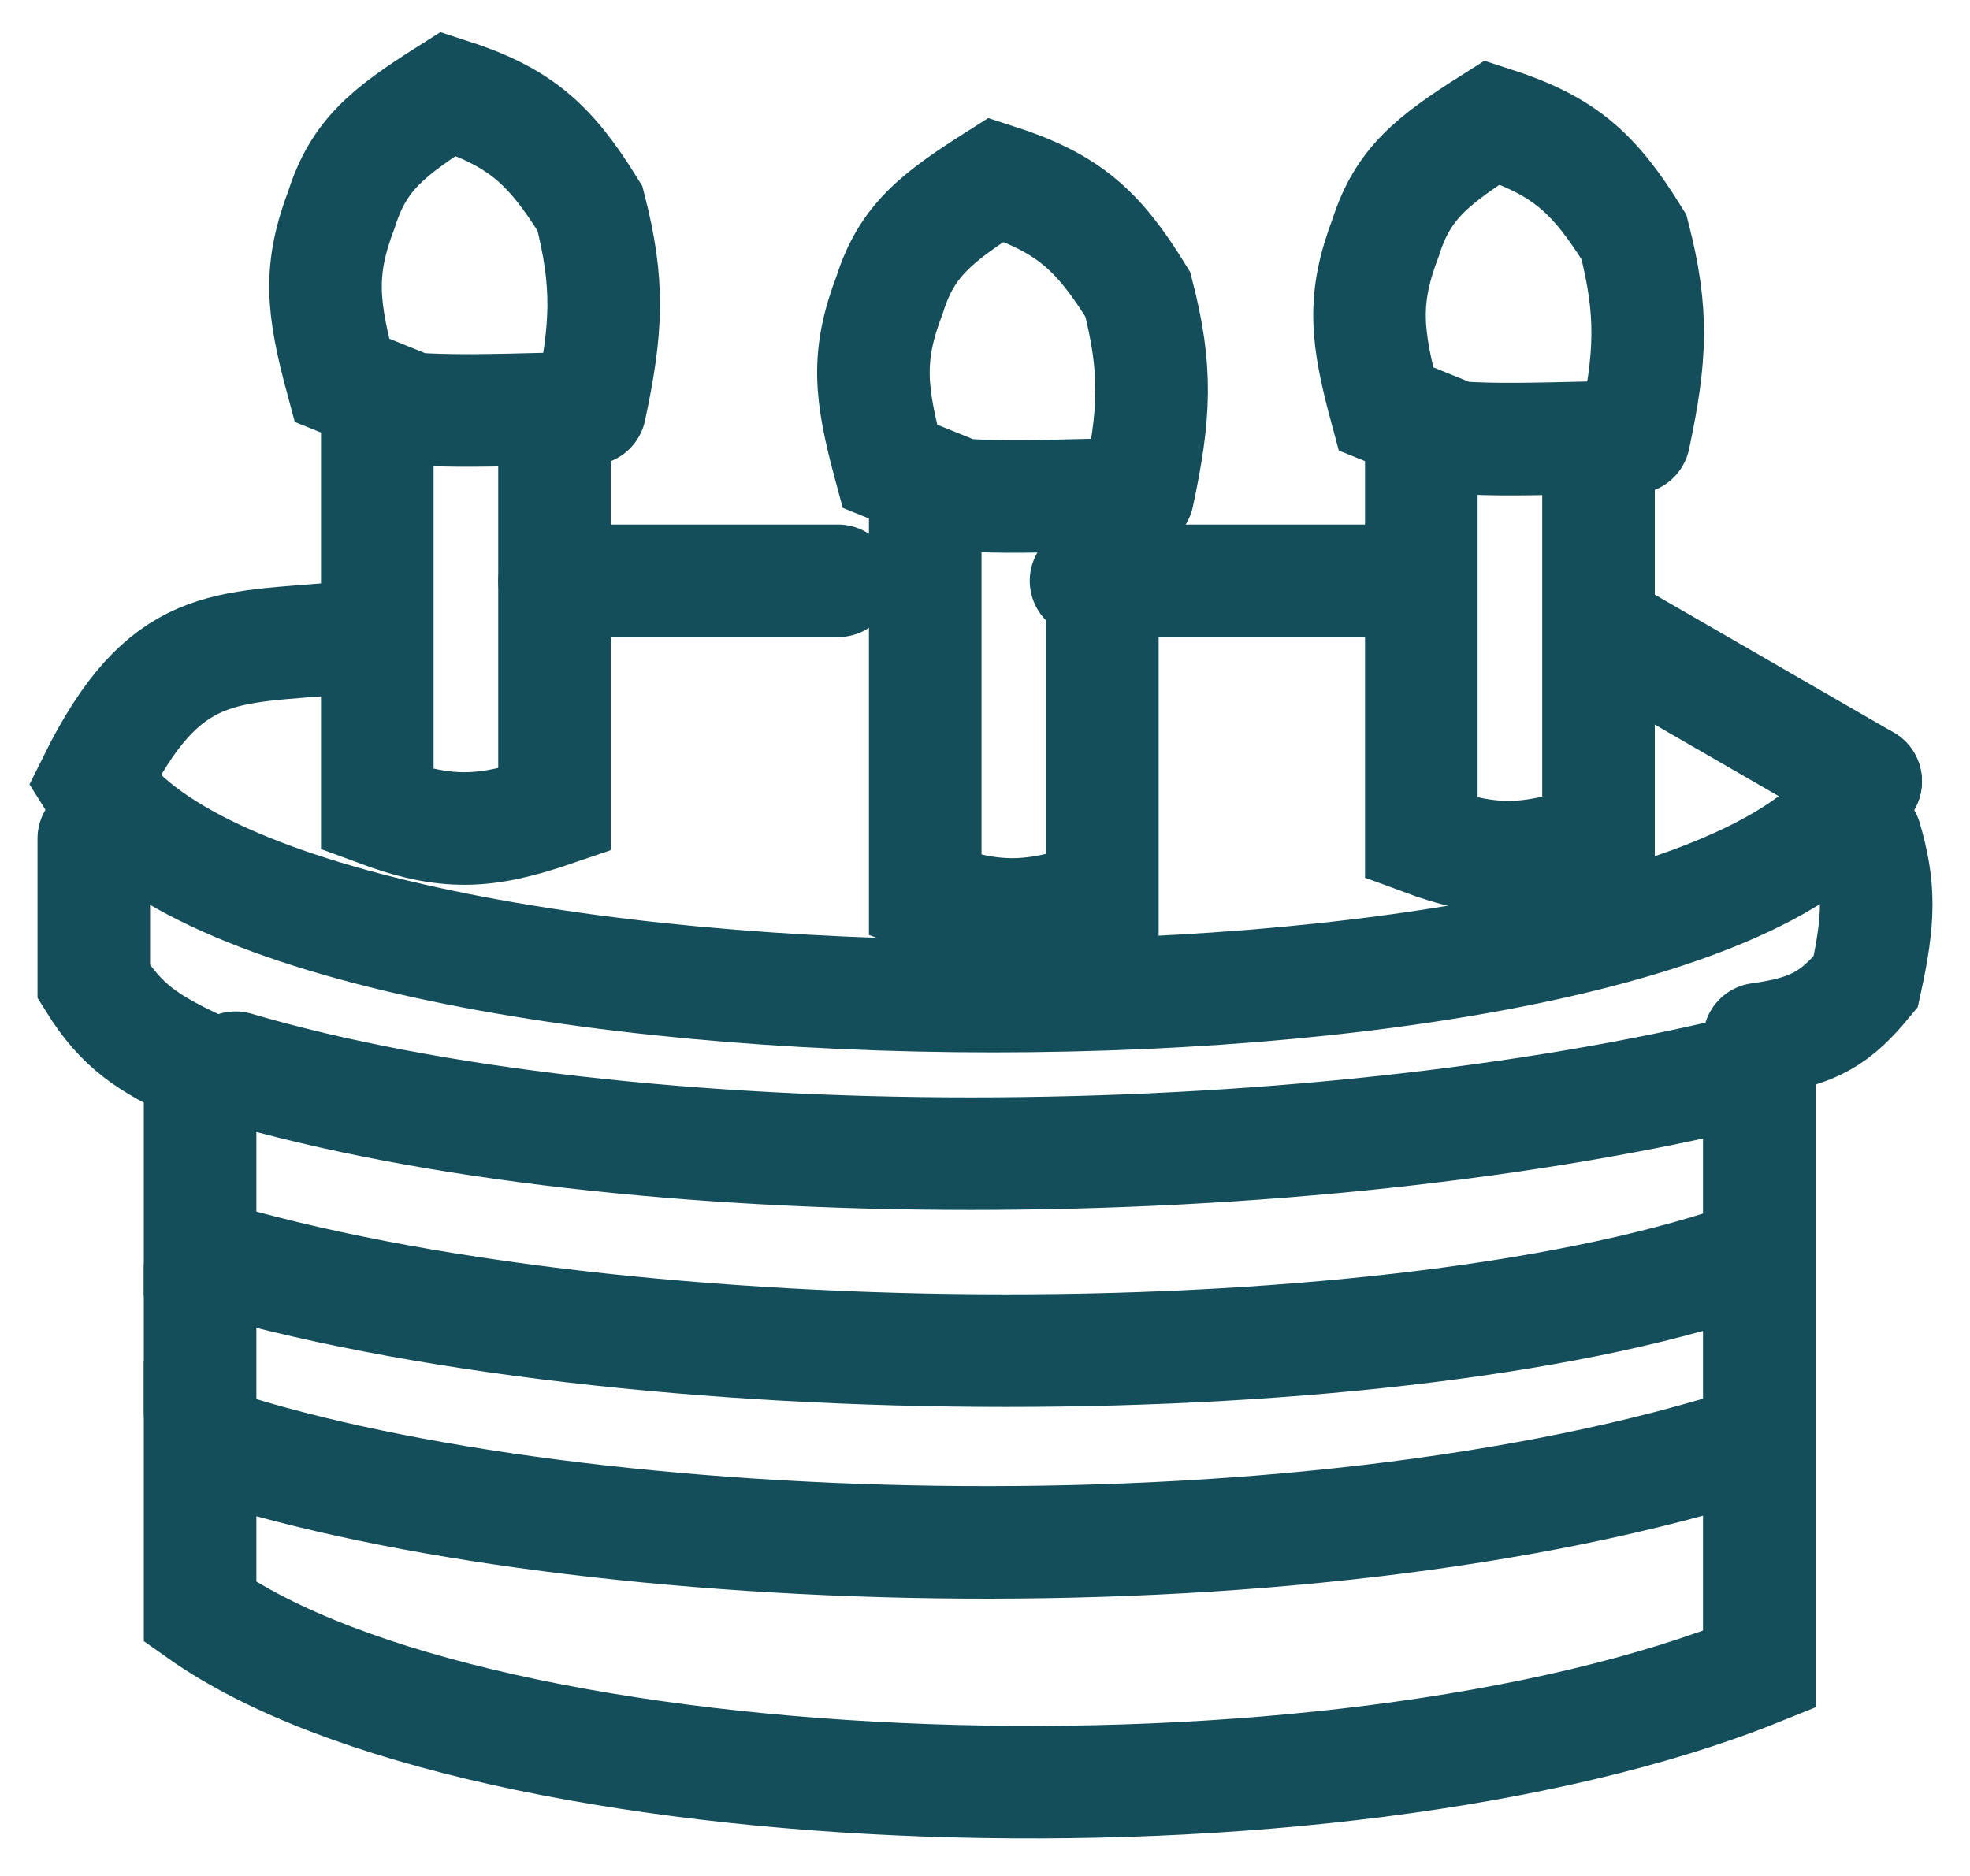 <svg width="21" height="20" viewBox="0 0 21 20" fill="none" xmlns="http://www.w3.org/2000/svg">
<path d="M4.022 4.359V8.635C4.759 8.909 5.173 8.888 5.911 8.635V4.359C5.182 4.377 4.83 4.386 4.4 4.359L3.644 4.054C3.433 3.27 3.392 2.882 3.644 2.222C3.825 1.655 4.133 1.408 4.778 1C5.54 1.245 5.86 1.528 6.289 2.222C6.495 3.025 6.473 3.497 6.289 4.359" stroke="#144E5A" stroke-width="1.2" stroke-linecap="round"/>
<path d="M9.863 5.276V9.551C10.6 9.825 11.014 9.804 11.751 9.551V5.276C11.023 5.293 10.671 5.303 10.24 5.276L9.485 4.97C9.274 4.186 9.232 3.799 9.485 3.138C9.665 2.571 9.974 2.324 10.618 1.916C11.381 2.162 11.701 2.444 12.129 3.138C12.336 3.941 12.314 4.413 12.129 5.276" stroke="#144E5A" stroke-width="1.2" stroke-linecap="round"/>
<path d="M15.151 4.665V8.94C15.889 9.214 16.302 9.194 17.04 8.94V4.665C16.311 4.682 15.959 4.692 15.529 4.665L14.773 4.359C14.562 3.576 14.521 3.188 14.773 2.527C14.954 1.96 15.262 1.713 15.907 1.305C16.669 1.551 16.989 1.834 17.418 2.527C17.624 3.33 17.602 3.802 17.418 4.665" stroke="#144E5A" stroke-width="1.2" stroke-linecap="round"/>
<path d="M2.511 11.383C6.666 12.605 13.844 12.605 18.754 11.383V13.369M18.754 15.354V17.797C14.221 19.629 5.155 19.324 2.133 17.186V15.354C5.865 16.634 13.794 16.97 18.754 15.354ZM18.754 15.354V13.369M18.754 13.369C14.977 14.743 6.666 14.743 2.133 13.369V11.383C1.572 11.122 1.297 10.943 1 10.467C1 10.467 1 9.551 1 8.94M18.754 11.078C19.345 10.998 19.575 10.845 19.888 10.467C20.035 9.796 20.04 9.458 19.888 8.94" stroke="#144E5A" stroke-width="1.2" stroke-linecap="round"/>
<path d="M2.133 13.521V15.048" stroke="#144E5A" stroke-width="1.2" stroke-linecap="round"/>
<path d="M19.888 8.33C18.377 11.383 2.889 11.383 1 8.33C1.756 6.803 2.389 6.918 3.644 6.803" stroke="#144E5A" stroke-width="1.2" stroke-linecap="round"/>
<path d="M17.243 6.803L19.888 8.33" stroke="#144E5A" stroke-width="1.2" stroke-linecap="round"/>
<path d="M5.911 6.192H8.933" stroke="#144E5A" stroke-width="1.2" stroke-linecap="round"/>
<path d="M11.577 6.192H14.599" stroke="#144E5A" stroke-width="1.2" stroke-linecap="round"/>
</svg>
